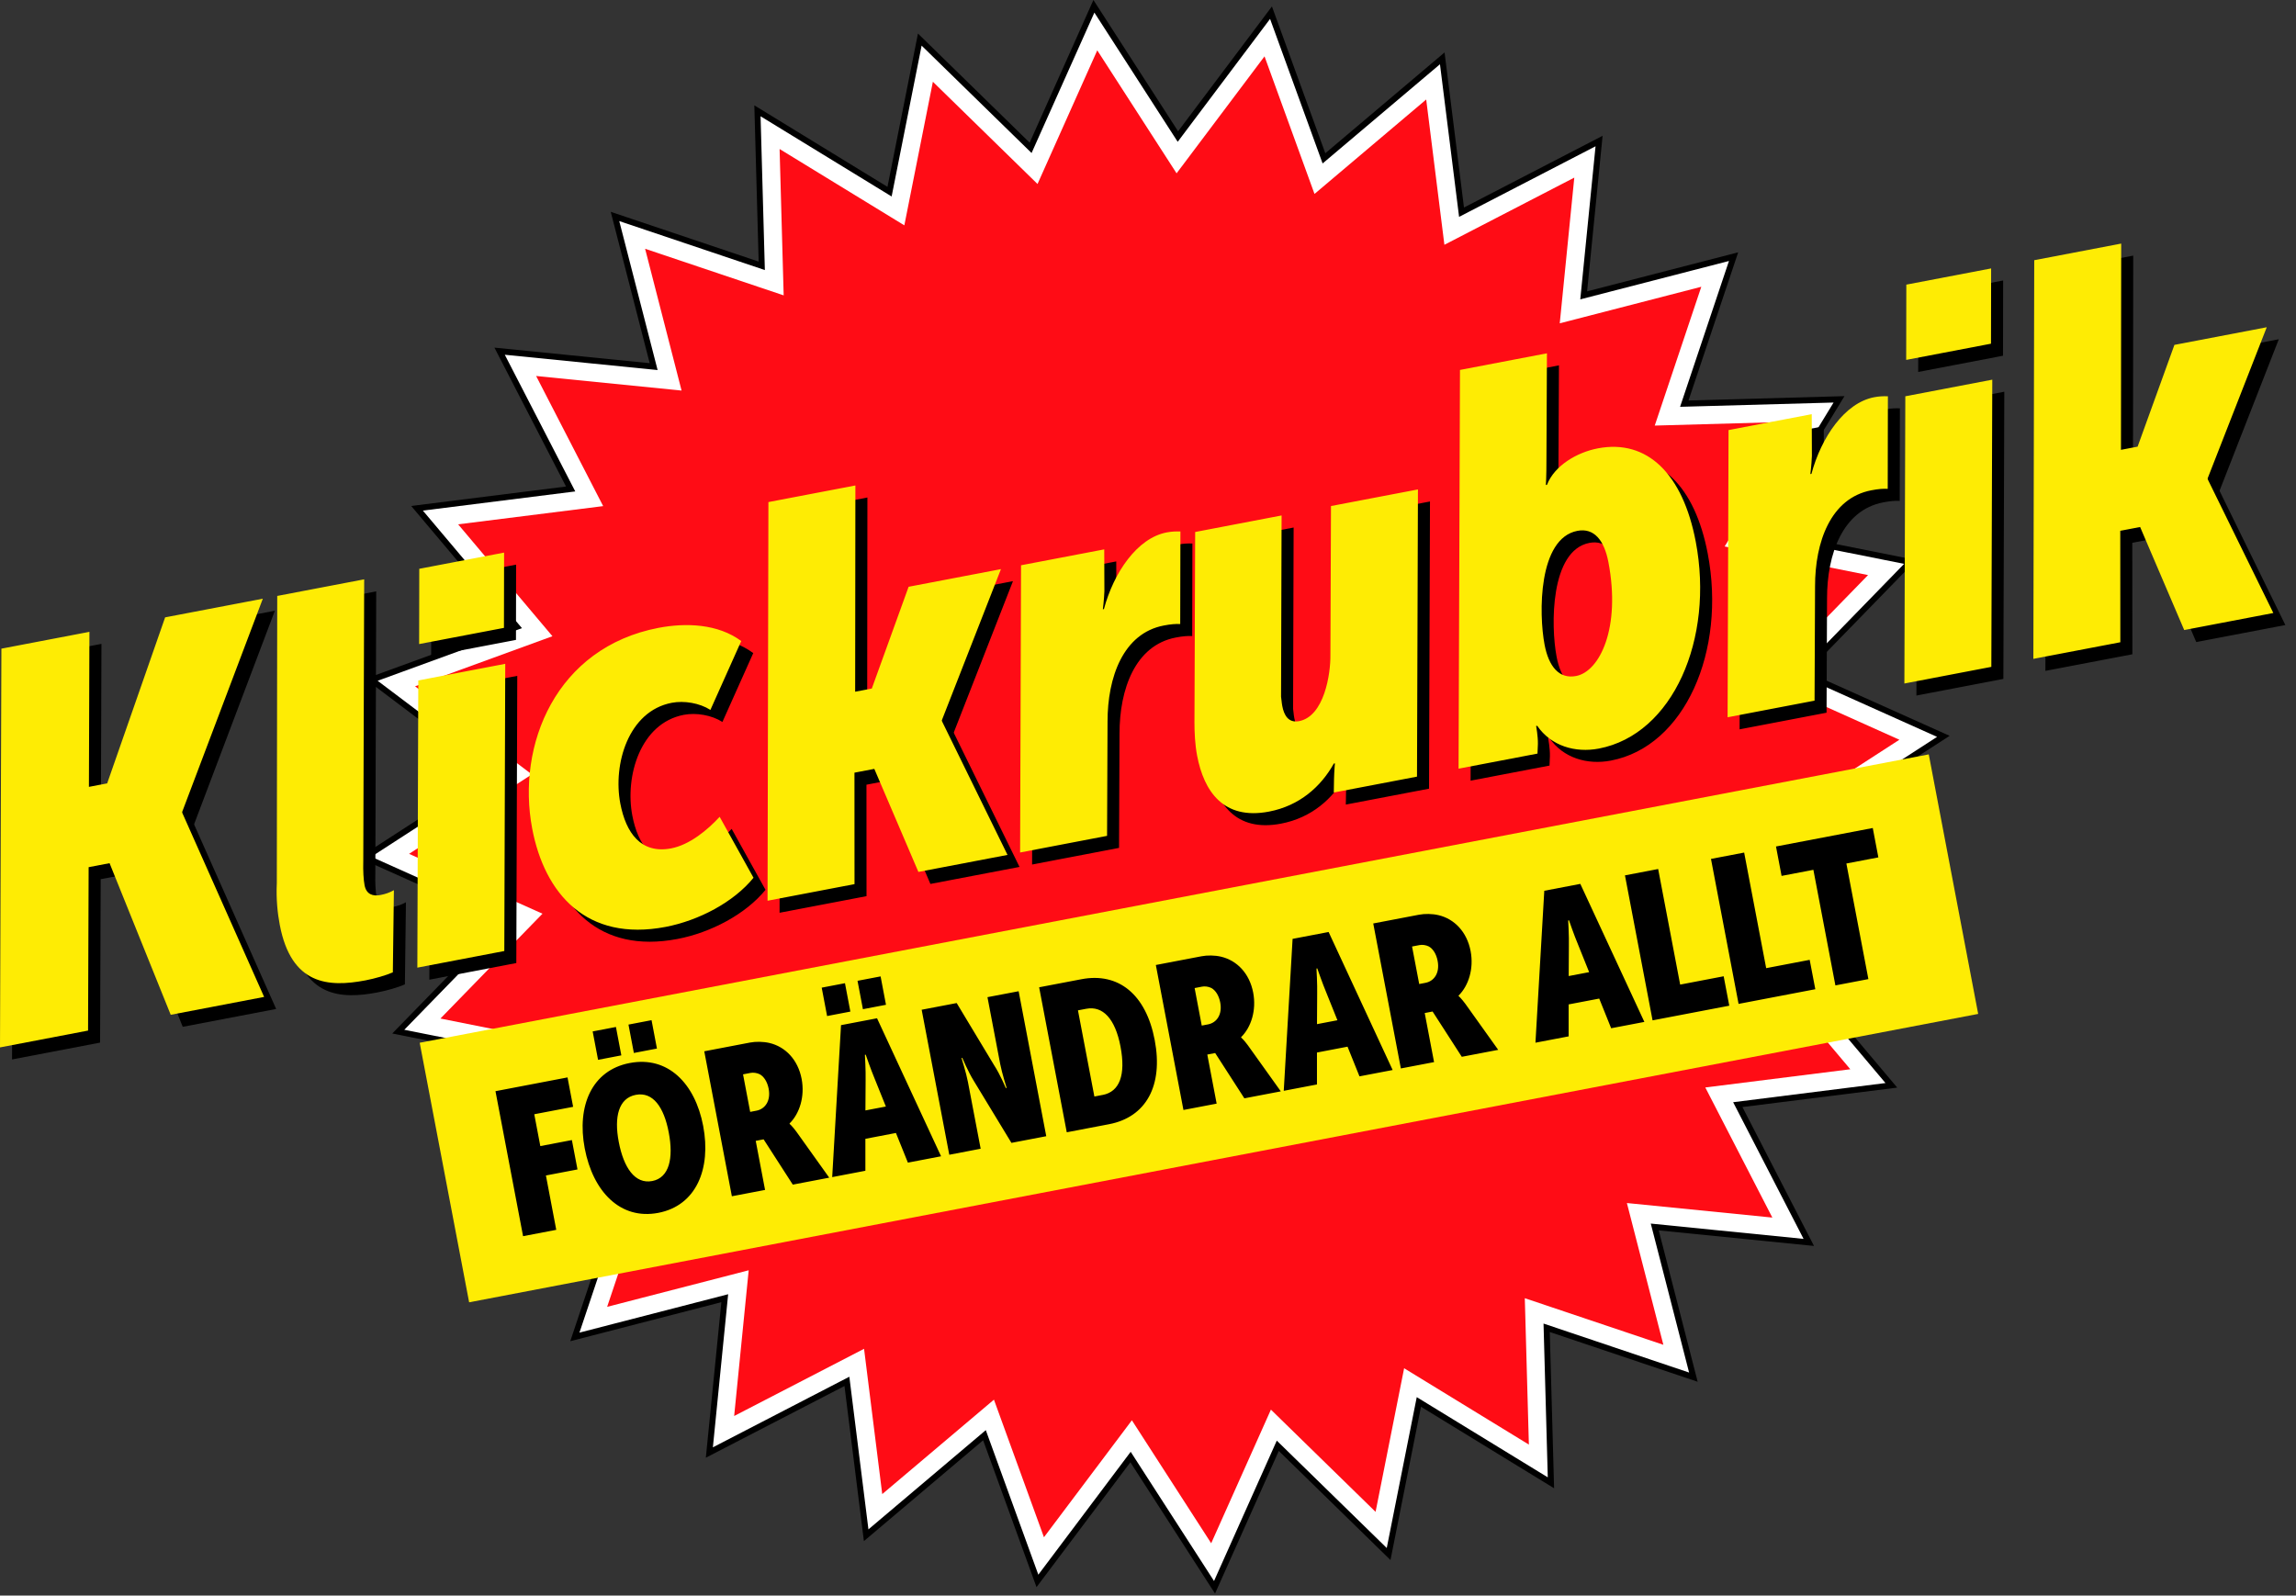 <svg width="200" height="139" viewBox="0 0 200 139" xmlns="http://www.w3.org/2000/svg"><rect x="0" y="0" width="200" height="139" fill="#333333" stroke="none"/><title>Page 1</title><g fill="none" fill-rule="evenodd"><path fill="#FFF" d="M89.777 12.878l5.51-12.33 7.318 11.348 8.11-10.793 4.614 12.695 10.303-8.714 1.678 13.405 11.983-6.2-1.34 13.443 13.056-3.37-4.294 12.805 13.48-.376-7.03 11.528 13.224 2.64-9.414 9.67 12.307 5.52-11.327 7.332 10.773 8.125-12.672 4.622 8.697 10.323-13.38 1.68 6.187 12.005-13.418-1.344 3.366 13.082-12.783-4.3.375 13.503-11.507-7.044-2.633 13.25-9.654-9.432-5.51 12.33-7.318-11.348-8.11 10.792-4.614-12.694-10.304 8.713-1.678-13.404-11.982 6.198 1.34-13.442-13.057 3.372 4.293-12.806-13.48.375 7.032-11.53-13.225-2.637L44.11 80.2 31.8 74.68l11.327-7.33-10.774-8.126 12.67-4.622-8.696-10.324 13.38-1.68-6.188-12.005 13.418 1.344-3.365-13.082 12.783 4.302-.375-13.504 11.506 7.043 2.633-13.25"/><path fill="#FF0C15" d="M110.707 122.803l9.117 8.906 2.487-12.51 10.867 6.65-.355-12.753 12.07 4.06-3.177-12.35 12.67 1.267-5.84-11.335 12.632-1.587-8.212-9.748 11.964-4.365-10.173-7.674 10.695-6.92-11.62-5.215 8.89-9.13-12.49-2.493 6.64-10.886-12.73.356 4.055-12.093-12.33 3.184 1.267-12.693-11.315 5.852-1.585-12.657-9.73 8.227L110.15 4.91l-7.66 10.19-6.91-10.714-5.203 11.643-9.116-8.907-2.486 12.51-10.866-6.65.355 12.75-12.07-4.06 3.177 12.353-12.67-1.27 5.84 11.336-12.633 1.587 8.214 9.748-11.965 4.364 10.173 7.673-10.696 6.922L47.254 79.6l-8.89 9.133 12.488 2.49-6.64 10.887 12.73-.355-4.055 12.093 12.33-3.184-1.266 12.694 11.315-5.853 1.584 12.657 9.73-8.227 4.356 11.987 7.66-10.19 6.908 10.714"/><path d="M95.245 0l-5.553 12.428-9.73-9.507-2.656 13.356-11.598-7.1.378 13.612L53.2 18.453l3.393 13.186-13.525-1.355 6.237 12.1-13.487 1.694 8.767 10.404-12.77 4.66 10.857 8.19-11.418 7.39 12.406 5.563-9.49 9.75 13.33 2.658-7.085 11.62 13.586-.38-4.327 12.91 13.162-3.4-1.352 13.55 12.077-6.246 1.692 13.51 10.386-8.784 4.65 12.796 8.176-10.878 7.375 11.437 5.553-12.427 9.73 9.507 2.656-13.354 11.596 7.1-.377-13.613 12.883 4.336-3.39-13.188 13.523 1.355-6.235-12.1 13.486-1.694-8.766-10.406 12.77-4.658-10.857-8.192 11.417-7.39-12.405-5.563 9.49-9.75-13.33-2.66 7.085-11.62-13.586.38 4.327-12.908-13.16 3.398 1.35-13.55-12.075 6.248-1.692-13.51-10.387 8.782L110.796.56l-8.175 10.878L95.246 0zm.084 1.097l7.258 11.257 8.046-10.707 4.577 12.593 10.223-8.643 1.665 13.297 11.887-6.15-1.33 13.336 12.952-3.343-4.258 12.704 13.37-.372-6.974 11.436 13.12 2.618-9.34 9.595 12.21 5.476-11.237 7.272 10.685 8.062-12.57 4.585 8.628 10.24-13.27 1.67 6.135 11.907-13.31-1.334 3.338 12.978-12.68-4.268.37 13.397-11.414-6.987-2.613 13.144-9.578-9.356-5.467 12.23-7.26-11.256-8.045 10.706-4.576-12.593-10.223 8.645-1.663-13.298-11.887 6.15 1.33-13.337-12.953 3.345 4.26-12.704-13.373.374 6.975-11.437-13.12-2.617 9.34-9.595-12.21-5.477 11.235-7.272-10.686-8.06 12.57-4.586-8.63-10.24 13.274-1.67-6.138-11.907 13.312 1.333-3.34-12.978 12.682 4.267-.373-13.397 11.416 6.987 2.612-13.143 9.578 9.357L95.33 1.096z" fill="#000"/><path fill="#FEEC04" d="M172.315 88.33l-131.45 25.124-4.306-22.612L168.01 65.72"/><path fill="#000" d="M43.16 95.062l6.276-1.2.488 2.562-3.385.647.527 2.774 2.75-.525.488 2.56-2.75.525.9 4.735-2.89.553M54.745 89.26l2.01-.385.47 2.473-2.01.384-.47-2.473zm2.066 13.63c1.5-.288 1.867-2.006 1.443-4.23-.42-2.21-1.373-3.566-2.872-3.28-1.497.287-1.9 1.92-1.485 4.093.43 2.26 1.417 3.702 2.916 3.416zm-5.186-13.034l2.028-.388.47 2.473-2.027.39-.47-2.474zm3.23 2.752c3.314-.634 5.69 1.768 6.397 5.477.71 3.728-.596 6.943-3.91 7.577-3.316.634-5.692-1.86-6.408-5.622-.7-3.675.606-6.8 3.92-7.432zM65.895 96.76c.757-.146 1.26-.864 1.062-1.908-.114-.6-.403-1.057-.77-1.262-.263-.132-.58-.164-.81-.12l-.652.125.622 3.27.548-.106zm-4.55-5.173l3.986-.762c.494-.094 1.152-.092 1.708.04 1.36.326 2.466 1.433 2.79 3.13.29 1.535-.176 3.015-1.053 3.88l.007.034s.216.178.585.675l2.865 4.012-3.174.606-2.542-3.945-.687.132.813 4.275-2.892.552-2.404-12.63zM74.697 85.446l2.01-.384.47 2.473-2.01.384-.47-2.474zm2.47 10.953l-.972-2.415c-.33-.78-.785-2.103-.785-2.103l-.07.014s.083 1.394.062 2.24l-.017 2.603 1.78-.34zm-5.59-10.357l2.027-.388.47 2.473-2.027.388-.47-2.473zm1.68 3.267l3.14-.6 5.578 12.024-2.89.553-1.042-2.585-2.662.51v2.783l-2.89.553.768-13.238zM80.285 87.967l3.05-.583 3.262 5.418c.514.78 1.018 1.985 1.018 1.985l.07-.014s-.41-1.295-.562-2.09l-1.107-5.812 2.716-.517 2.405 12.63-3.033.58-3.276-5.397c-.5-.802-1.002-2.006-1.002-2.006l-.07.014s.41 1.294.56 2.09l1.107 5.81-2.733.524-2.405-12.63zM96.05 95.39c1.48-.283 2.026-1.742 1.555-4.216-.467-2.455-1.556-3.565-2.984-3.292l-.722.137 1.43 7.508.722-.14zm-5.532-9.38l3.686-.703c3.227-.616 5.624 1.323 6.38 5.298.758 3.975-.748 6.716-3.976 7.333l-3.685.704-2.405-12.63zM105.23 89.242c.758-.145 1.26-.864 1.062-1.907-.114-.6-.402-1.057-.77-1.262-.263-.133-.58-.164-.81-.12l-.65.125.62 3.268.547-.104zm-4.55-5.173l3.987-.762c.493-.095 1.15-.093 1.706.04 1.36.325 2.466 1.432 2.79 3.128.292 1.537-.175 3.017-1.052 3.88l.007.036s.217.178.585.676l2.866 4.01-3.174.607-2.543-3.945-.686.132.814 4.275-2.892.553-2.405-12.63zM116.5 88.88l-.97-2.413c-.33-.78-.784-2.102-.784-2.102l-.07.013s.082 1.395.06 2.24l-.015 2.603 1.78-.34zm-3.907-7.087l3.14-.6 5.578 12.024-2.89.552-1.04-2.585-2.663.51v2.782l-2.893.553.77-13.237zM124.17 85.622c.757-.145 1.26-.864 1.06-1.906-.112-.6-.4-1.058-.77-1.263-.262-.132-.578-.164-.807-.12l-.652.125.623 3.268.546-.104zm-4.55-5.172l3.986-.762c.494-.095 1.152-.093 1.707.04 1.36.326 2.466 1.432 2.79 3.13.29 1.535-.176 3.015-1.053 3.88l.007.034s.216.18.585.676l2.865 4.012-3.173.606-2.543-3.945-.686.132.814 4.276-2.892.552-2.406-12.63zM138.427 84.69l-.97-2.413c-.332-.78-.785-2.102-.785-2.102l-.07.013s.083 1.394.06 2.24l-.015 2.603 1.78-.34zm-3.907-7.088l3.138-.6 5.58 12.025-2.893.552-1.04-2.585-2.663.508v2.784l-2.892.552.77-13.238zM141.547 76.26l2.892-.554 1.917 10.07 3.79-.725.488 2.563-6.682 1.277M149.04 74.827l2.89-.553 1.918 10.07 3.79-.725.49 2.56-6.684 1.278M157.96 75.777l-2.77.53-.487-2.563 8.43-1.61.487 2.56-2.786.533 1.917 10.07-2.873.55"/><g fill="#000"><path d="M1.17 57.558l7.667-1.465L8.793 69.6l1.59-.305 5.048-14.463 8.512-1.626-7.028 18.58.018.093 7.122 16.02-8.137 1.555-5.326-13.208-1.822.348-.052 14.236-7.67 1.467M25.16 77.978l.036-25.012 7.575-1.447-.076 24.533c-.027.88.022 1.647.112 2.114.15.797.718.98 1.374.854.42-.08.785-.197 1.18-.418l-.092 7.155c-.58.256-1.546.538-2.387.7-3.226.615-6.464.41-7.463-4.84-.187-.982-.326-2.218-.257-3.64M37.57 50.602l7.387-1.412-.012 6.557-7.387 1.41.01-6.555zm-.087 9.727l7.575-1.45-.083 25.02-7.575 1.45.083-25.02zM58.418 55.745c2.385-.456 5.166-.356 7.197 1.15l-2.686 6c-.94-.6-2.29-.826-3.366-.62-3.787.724-5.135 5.35-4.484 8.77.49 2.578 1.81 4.413 4.428 3.913 1.59-.304 3.142-1.572 4.226-2.75l2.95 5.312c-1.728 2.126-4.767 3.727-7.666 4.28-6.874 1.314-10.534-2.89-11.614-8.56-1.39-7.307 2.082-15.788 11.014-17.495M67.983 44.79l7.575-1.448-.02 17.968 1.45-.277 3.206-8.867 8.043-1.537-5.15 13.17.02.093 5.702 11.632-7.763 1.483-3.84-8.976-1.73.33.005 9.71-7.575 1.447M89.987 50.294l7.248-1.385.014 3.638c-.036.832-.136 1.58-.136 1.58l.094-.02c.85-3.17 2.893-6.183 5.464-6.675.422-.08.758-.096 1.197-.083l-.018 8.063c-.39-.022-.82.01-1.43.128-3.552.68-4.903 4.53-4.9 8.366l-.042 9.96-7.575 1.45.082-25.022zM105.094 63.867l.062-16.47 7.53-1.44-.048 15.79c.036.186.042.476.105.804.152.797.528 1.502 1.463 1.323 2.2-.42 2.753-4.12 2.73-5.766l.05-12.973 7.577-1.447-.083 25.02-7.248 1.385.02-1.17c.015-.68.078-1.373.078-1.373l-.094.017c-1.12 2.01-2.983 3.677-5.648 4.187-3.975.76-5.67-1.78-6.26-4.873-.186-.983-.233-1.994-.234-3.013M138.34 59.94c2.058-.393 3.902-4.192 2.814-9.908-.366-1.92-1.253-3.014-2.702-2.737-3.413.653-3.378 7.2-2.86 9.918.356 1.874 1.252 3.014 2.748 2.728zm-10.117-26.663l7.575-1.448-.044 9.184c.004 1.553-.048 2.29-.048 2.29l.093-.017c.648-1.678 2.61-2.83 4.434-3.178 4.302-.823 7.403 2.226 8.527 8.13 1.615 8.478-1.988 16.79-8.44 18.023-2.058.393-4.163-.225-5.37-1.984l-.094.016s.17.89.154 1.573l-.035.83-6.875 1.315.123-34.738zM151.616 38.516l7.248-1.385.015 3.64c-.037.832-.138 1.58-.138 1.58l.095-.02c.85-3.17 2.893-6.184 5.465-6.675.42-.08.757-.096 1.195-.083l-.015 8.063c-.392-.022-.822.01-1.43.128-3.554.678-4.904 4.53-4.9 8.365l-.043 9.96-7.576 1.45.082-25.022zM167.102 25.846l7.388-1.412-.012 6.557-7.388 1.413.012-6.557zm-.087 9.727l7.576-1.447-.082 25.02-7.575 1.448.082-25.02zM178.245 23.717l7.576-1.448-.02 17.967 1.45-.277 3.206-8.867 8.044-1.537-5.15 13.17.018.095 5.704 11.632-7.762 1.483-3.842-8.976-1.73.33.007 9.71-7.576 1.446"/></g><path fill="#FEEC04" d="M.122 56.51l7.668-1.466-.044 13.506 1.59-.304 5.048-14.463 8.51-1.626-7.027 18.58.018.093 7.122 16.02-8.137 1.556-5.326-13.208-1.823.348-.05 14.236L0 91.248M24.113 76.93l.036-25.013 7.574-1.447-.078 24.533c-.026.88.023 1.647.112 2.115.152.797.72.98 1.375.854.42-.08.785-.198 1.18-.42l-.092 7.156c-.58.256-1.545.538-2.386.7-3.227.615-6.465.41-7.464-4.84-.187-.982-.326-2.218-.257-3.64M36.522 49.553l7.388-1.412-.012 6.558-7.388 1.41.012-6.555zm-.086 9.726l7.575-1.448-.082 25.02-7.575 1.448.083-25.02zM57.37 54.696c2.386-.456 5.167-.356 7.198 1.15l-2.686 6c-.938-.6-2.29-.826-3.365-.62-3.788.724-5.135 5.35-4.484 8.77.49 2.577 1.81 4.413 4.428 3.913 1.59-.305 3.143-1.573 4.226-2.75l2.95 5.31c-1.728 2.127-4.766 3.727-7.665 4.282-6.873 1.313-10.533-2.89-11.613-8.56-1.39-7.308 2.082-15.79 11.014-17.496M66.935 43.74l7.576-1.447-.02 17.968 1.45-.276 3.206-8.867 8.044-1.537-5.15 13.17.02.094 5.702 11.632L80 75.96l-3.84-8.977-1.73.33.005 9.71-7.575 1.447M88.94 49.245l7.248-1.385.014 3.64c-.035.83-.135 1.58-.135 1.58l.094-.02c.85-3.172 2.893-6.185 5.465-6.676.422-.08.758-.096 1.197-.083l-.017 8.064c-.39-.022-.82.01-1.43.128-3.552.678-4.903 4.53-4.9 8.365l-.042 9.96-7.575 1.45.082-25.022zM104.047 62.818l.062-16.472 7.528-1.44-.047 15.79c.037.188.043.478.106.806.15.796.528 1.5 1.463 1.322 2.197-.42 2.752-4.12 2.73-5.766l.05-12.973 7.575-1.447-.082 25.02-7.248 1.385.02-1.17c.015-.68.078-1.373.078-1.373l-.094.018c-1.12 2.01-2.984 3.677-5.65 4.187-3.974.76-5.67-1.78-6.26-4.873-.185-.984-.233-1.995-.233-3.014M137.292 58.892c2.06-.394 3.903-4.193 2.815-9.91-.366-1.92-1.253-3.013-2.702-2.736-3.414.653-3.378 7.2-2.86 9.918.356 1.874 1.252 3.014 2.747 2.728zm-10.116-26.664l7.575-1.448-.043 9.185c.004 1.553-.05 2.29-.05 2.29l.095-.017c.65-1.678 2.61-2.83 4.435-3.178 4.302-.822 7.403 2.227 8.526 8.13 1.615 8.48-1.988 16.79-8.44 18.024-2.058.393-4.163-.225-5.37-1.984l-.094.017s.168.89.153 1.573l-.035.832-6.875 1.314.123-34.738zM150.57 37.467l7.247-1.385.014 3.64c-.034.83-.135 1.578-.135 1.578l.095-.018c.85-3.172 2.893-6.185 5.464-6.676.42-.08.758-.096 1.196-.083l-.015 8.063c-.393-.022-.822.01-1.43.128-3.554.678-4.904 4.53-4.9 8.365l-.043 9.96-7.575 1.448.082-25.02zM166.055 24.797l7.388-1.412-.012 6.557-7.387 1.412.012-6.557zm-.087 9.727l7.576-1.448-.083 25.02-7.574 1.45.082-25.022zM177.198 22.668l7.575-1.448-.02 17.968 1.45-.277 3.206-8.866 8.043-1.537-5.15 13.17.018.095 5.705 11.63-7.763 1.484-3.84-8.976-1.73.33.006 9.71-7.576 1.447"/></g></svg>